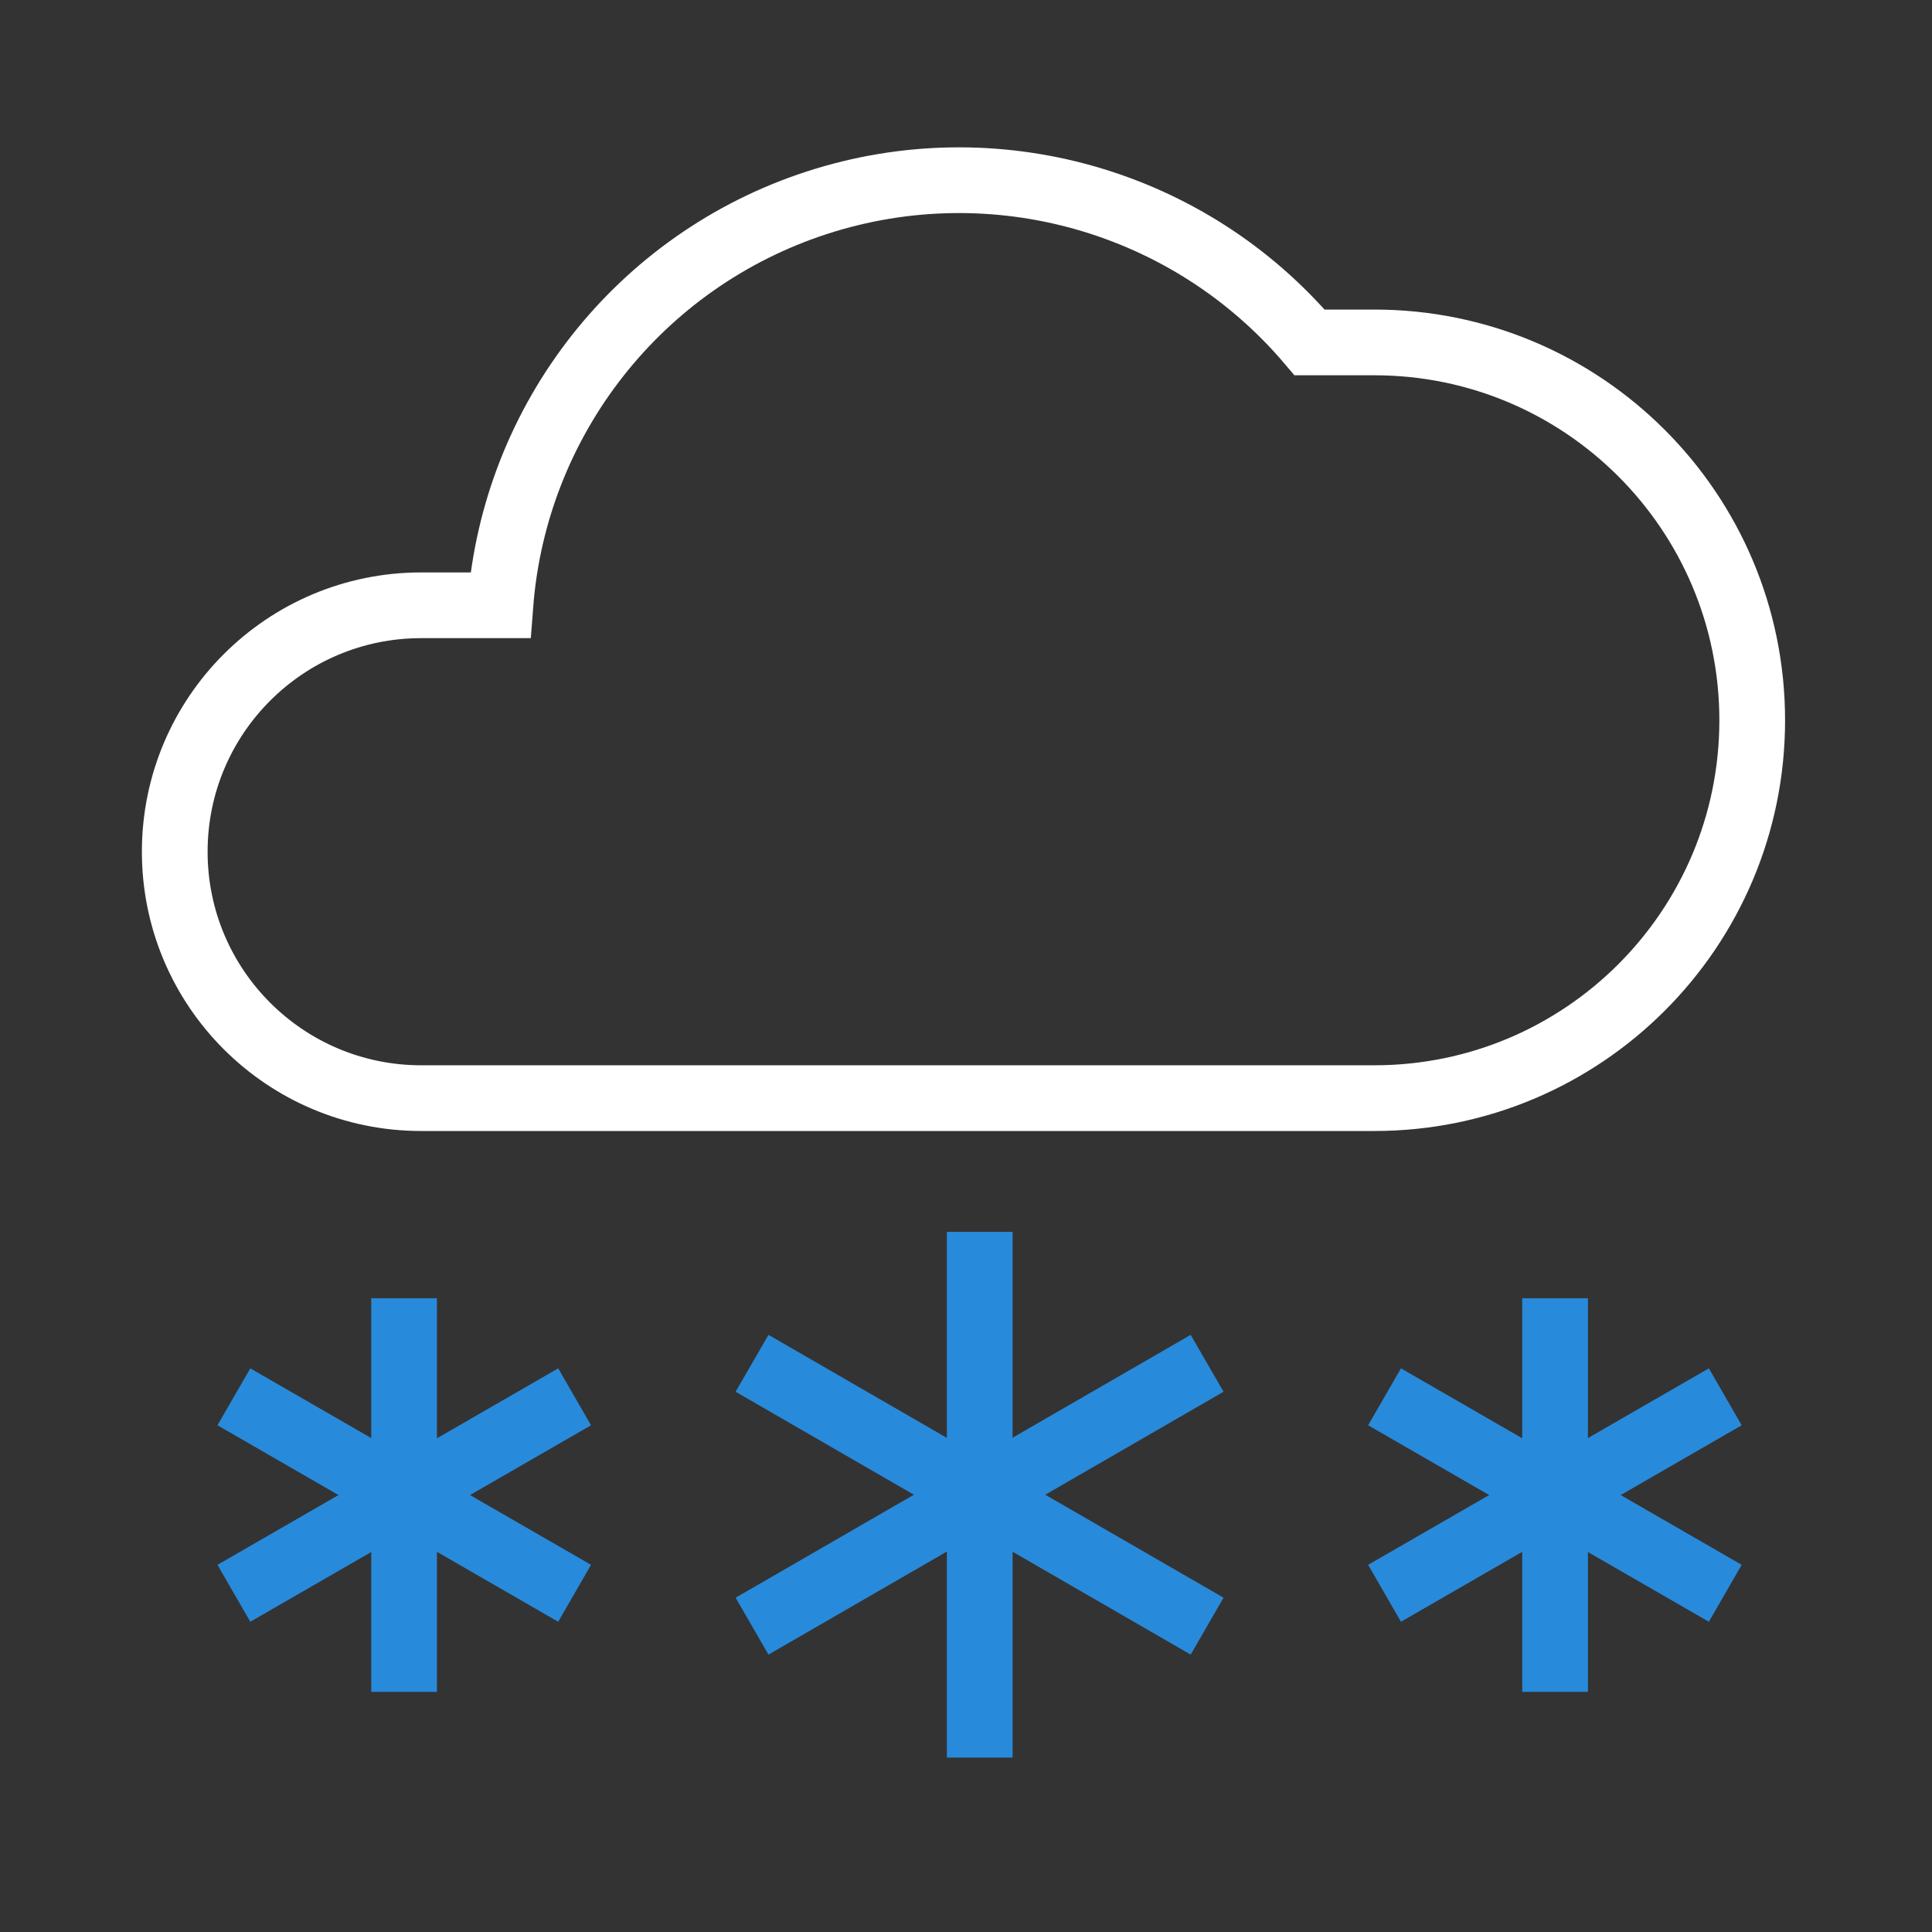 <?xml version="1.0" encoding="UTF-8"?>
<svg width="288px" height="288px" viewBox="0 0 288 288" version="1.1" xmlns="http://www.w3.org/2000/svg" xmlns:xlink="http://www.w3.org/1999/xlink">
    <rect x="0" y="0" width="288" height="288" fill="#333333" stroke="none"/>
    <!-- Generator: Sketch 57.1 (83088) - https://sketch.com -->
    <title>ICONS / Forecast / Color / 22 - Snow LK</title>
    <desc>Created with Sketch.</desc>
    <g id="ICONS-/-Forecast-/-Color-/-22---Snow-LK" stroke="none" stroke-width="1" fill="none" fill-rule="evenodd">
        <g id="Snow" transform="translate(26, 26)" stroke-width="9.796">
            <path d="M205.812,167.527 L205.812,226.204" id="Path" stroke="#288ADB"></path>
            <path d="M180.392,182.22 L231.184,211.51" id="Path" stroke="#288ADB"></path>
            <path d="M180.392,211.51 L231.184,182.22" id="Path" stroke="#288ADB"></path>
            <path d="M34.237,167.527 L34.237,226.204" id="Path" stroke="#288ADB"></path>
            <path d="M8.865,182.22 L59.657,211.51" id="Path" stroke="#288ADB"></path>
            <path d="M8.865,211.51 L59.657,182.22" id="Path" stroke="#288ADB"></path>
            <path d="M178.873,137.698 C209.982,137.698 235.2,112.48 235.2,81.371 C235.2,50.263 209.982,25.045 178.873,25.045 L169.224,25.045 C151.227,3.856 122.218,-4.369 95.778,4.219 C69.338,12.807 50.699,36.509 48.588,64.229 L36.784,64.229 C16.496,64.229 0.049,80.675 0.049,100.963 C0.049,121.251 16.496,137.698 36.784,137.698 L178.873,137.698 Z" id="Path" stroke="#FFFFFF"></path>
            <path d="M120.049,157.633 L120.049,236" id="Path" stroke="#288ADB"></path>
            <path d="M86.106,177.224 L153.943,216.408" id="Path" stroke="#288ADB"></path>
            <path d="M86.106,216.408 L153.943,177.224" id="Path" stroke="#288ADB"></path>
        </g>
    </g>
</svg>